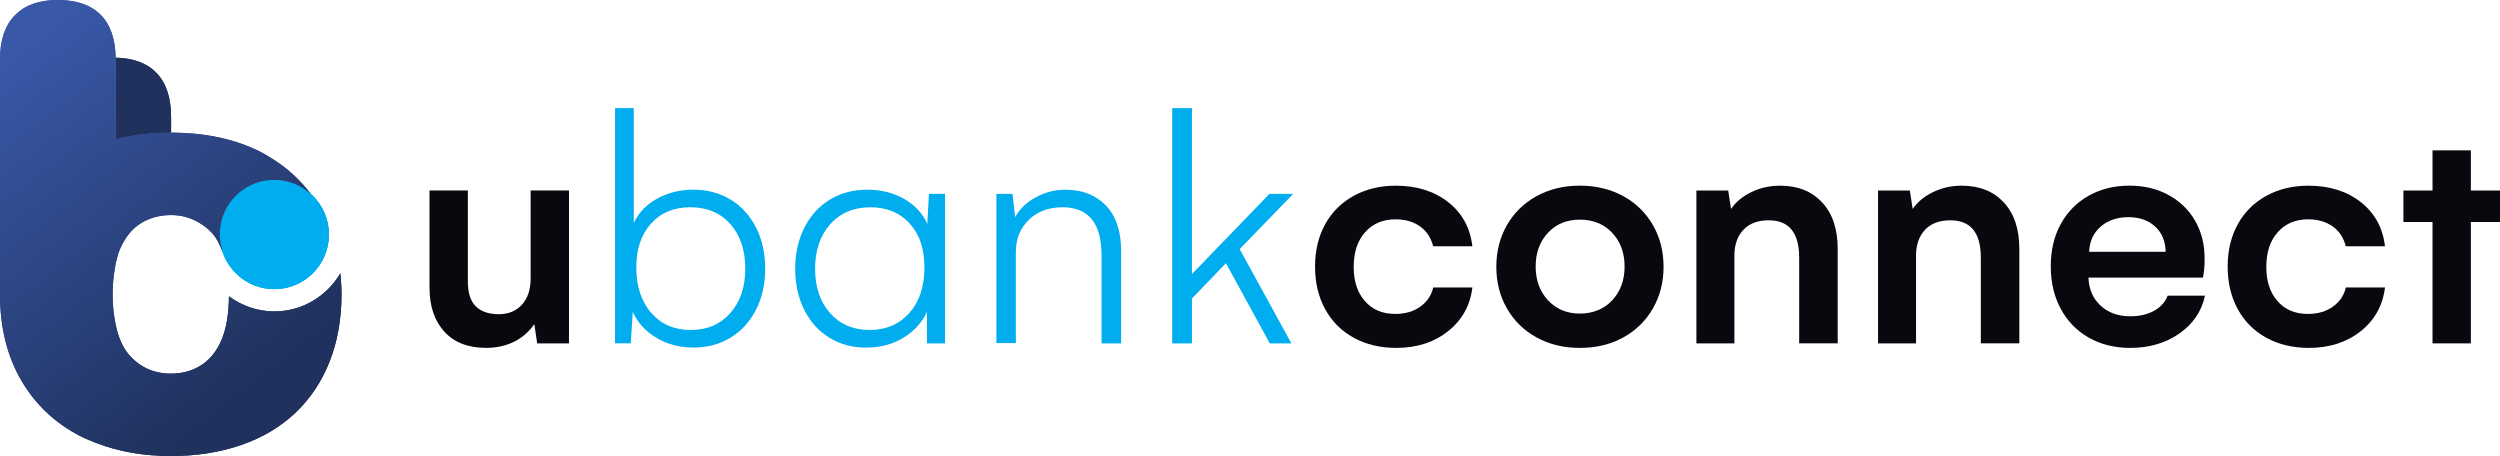 <svg xmlns="http://www.w3.org/2000/svg" xmlns:xlink="http://www.w3.org/1999/xlink" viewBox="0 0 872.44 159.14"><defs><style>.cls-1{fill:url(#linear-gradient);}.cls-2{fill:#00adee;}.cls-3{fill:#1f315c;}.cls-4{fill:#07090e;}.cls-5{mix-blend-mode:overlay;}.cls-6{isolation:isolate;}</style><linearGradient id="linear-gradient" x1="-2.57" y1="22.8" x2="85.88" y2="136.51" gradientUnits="userSpaceOnUse"><stop offset="0" stop-color="#3958a8"/><stop offset="1" stop-color="#1f315c"/></linearGradient></defs><g class="cls-6"><g id="Layer_1"><g><g><path class="cls-3" d="M40.39,48.59c5.92-1.51,12.36-2.28,19.32-2.28v-5.41c0-6.8-1.72-11.97-5.16-15.52-3.28-3.39-8.04-5.1-14.19-5.26,0,.17,.03,.32,.03,.5v27.96Z"/><path class="cls-2" d="M95.73,62.77c-7.81,0-14.51,4.71-17.45,11.44-1.02,2.34-1.61,4.9-1.61,7.62s.58,5.28,1.61,7.62c2.94,6.73,9.64,11.44,17.45,11.44,10.52,0,19.05-8.53,19.05-19.05s-8.53-19.05-19.05-19.05Z"/><path class="cls-2" d="M95.73,62.77c-7.81,0-14.51,4.71-17.45,11.44-1.02,2.34-1.61,4.9-1.61,7.62s.58,5.28,1.61,7.62c2.94,6.73,9.64,11.44,17.45,11.44,10.52,0,19.05-8.53,19.05-19.05s-8.53-19.05-19.05-19.05Z"/><path class="cls-1" d="M118.8,95.33c-4.67,7.94-13.21,13.34-23.07,13.34-5.83,0-11.33-1.95-15.84-5.27-.06,6.12-.88,11.15-2.5,15.02-1.68,4.03-4.06,7.02-7.13,9-3.07,1.97-6.59,2.96-10.54,2.96-6,0-10.9-2.19-14.71-6.59-2.2-2.53-3.68-6.05-4.61-10.34-.68-3.14-1.1-6.65-1.1-10.74,0-3.55,.34-6.6,.85-9.4,.09-.49,.14-1.04,.24-1.51,.41-1.82,.89-3.53,1.54-5.01,1.76-4.02,4.17-6.99,7.24-8.89,3.07-1.9,6.59-2.85,10.54-2.85,3.6,0,6.77,.92,9.6,2.56,1.76,1.02,3.42,2.26,4.88,3.92,1.35,1.53,2.37,3.53,3.24,5.75h.14c-.53-1.75-.91-3.56-.91-5.48,0-2.71,.58-5.28,1.61-7.62,2.94-6.73,9.64-11.44,17.45-11.44,4.93,0,9.38,1.92,12.77,5-3.81-5.08-8.48-9.32-14.06-12.7-1.1-.66-2.17-1.36-3.34-1.95-8.93-4.53-19.39-6.8-31.39-6.8-6.96,0-13.39,.77-19.32,2.28V20.64c0-.18-.03-.32-.03-.5-.09-6.47-1.78-11.45-5.13-14.87C31.79,1.76,26.78,0,20.19,0S8.78,1.76,5.27,5.27C1.76,8.78,0,13.91,0,20.64V102.73c0,11.56,2.49,21.59,7.46,30.08,4.98,8.49,11.93,15,20.85,19.53,1.73,.88,3.57,1.6,5.42,2.31,7.67,2.95,16.3,4.49,25.97,4.49,8.92,0,17.08-1.28,24.47-3.84,7.39-2.56,13.68-6.29,18.88-11.2,5.19-4.9,9.18-10.87,11.96-17.89,2.78-7.02,4.17-14.85,4.17-23.49,0-2.56-.17-5-.4-7.4Z"/></g><g><path class="cls-4" d="M198.56,66.49v53.34h-11.1l-.99-6.72c-1.91,2.73-4.29,4.79-7.16,6.19-2.86,1.4-6.09,2.1-9.67,2.1-6.31,0-11.18-1.9-14.61-5.7-3.43-3.8-5.14-8.89-5.14-15.28v-33.95h13.38v31.67c0,4.05,.93,6.98,2.8,8.79s4.52,2.72,7.95,2.72,6.14-1.12,8.15-3.36c2.01-2.24,3.01-5.27,3.01-9.08v-30.73h13.38Z"/><path class="cls-2" d="M254.88,69.61c3.78,2.28,6.75,5.51,8.91,9.7,2.16,4.19,3.24,9.01,3.24,14.46s-1.08,10.22-3.24,14.4c-2.16,4.19-5.13,7.42-8.91,9.7-3.78,2.28-8.06,3.42-12.85,3.42s-9.2-1.14-13-3.42c-3.8-2.28-6.53-5.29-8.21-9.03l-.7,10.98h-5.49V37.74h6.54v40.08c1.67-3.58,4.39-6.42,8.15-8.5,3.76-2.08,7.96-3.13,12.59-3.13,4.87,0,9.19,1.14,12.97,3.42Zm-.06,39.67c3.51-3.91,5.26-9.09,5.26-15.51s-1.73-11.66-5.2-15.57c-3.47-3.91-8.12-5.87-13.96-5.87s-10.3,1.9-13.73,5.7c-3.43,3.8-5.14,8.91-5.14,15.34s1.73,11.81,5.2,15.8,8.06,5.99,13.79,5.99,10.28-1.96,13.79-5.87Z"/><path class="cls-2" d="M329.79,67.66v52.17h-6.31v-10.98c-1.68,3.66-4.39,6.65-8.15,8.97-3.76,2.32-8.11,3.48-13.06,3.48s-9.06-1.14-12.79-3.42c-3.74-2.28-6.67-5.51-8.79-9.7-2.12-4.19-3.18-8.99-3.18-14.4s1.08-10.22,3.24-14.43,5.13-7.45,8.91-9.73c3.78-2.28,8.1-3.42,12.97-3.42s9.18,1.08,12.94,3.24c3.76,2.16,6.44,5.07,8.03,8.73l.58-10.52h5.61Zm-12.45,41.57c3.51-3.95,5.26-9.24,5.26-15.86s-1.71-11.59-5.14-15.37c-3.43-3.78-8-5.67-13.73-5.67s-10.52,1.98-14.02,5.93-5.26,9.12-5.26,15.51,1.75,11.65,5.26,15.54c3.51,3.9,8.1,5.84,13.79,5.84s10.34-1.98,13.85-5.93Z"/><path class="cls-2" d="M385.93,71.72c3.54,3.68,5.32,8.99,5.32,15.92v32.19h-6.84v-30.73c0-11.18-4.54-16.77-13.61-16.77-4.87,0-8.8,1.47-11.8,4.41-3,2.94-4.5,6.69-4.5,11.25v31.73h-6.78v-52.06h5.61l.93,8.12c1.6-2.88,4.01-5.2,7.24-6.95,3.23-1.75,6.68-2.63,10.34-2.63,5.84,0,10.54,1.84,14.08,5.52Z"/><path class="cls-2" d="M432.62,86.94l18.05,32.89h-7.54l-15.31-27.99-11.86,12.33v15.66h-6.89V37.74h6.89v57.9l27.05-27.99h8.3l-18.7,19.28Z"/><path class="cls-4" d="M462.44,78.26c2.36-4.27,5.69-7.58,9.99-9.93,4.3-2.36,9.2-3.53,14.69-3.53,7.32,0,13.42,1.92,18.29,5.76,4.87,3.84,7.67,8.97,8.41,15.39h-13.67c-.78-3.04-2.33-5.36-4.64-6.98s-5.15-2.43-8.5-2.43c-4.4,0-7.93,1.49-10.6,4.47-2.67,2.98-4,7.02-4,12.12s1.29,8.92,3.89,11.92c2.59,3,6.12,4.5,10.6,4.5,3.5,0,6.44-.86,8.79-2.57,2.36-1.71,3.85-3.93,4.47-6.66h13.67c-.78,6.31-3.61,11.4-8.5,15.28-4.89,3.88-10.92,5.81-18.08,5.81-5.57,0-10.51-1.18-14.81-3.53-4.31-2.36-7.64-5.69-9.99-9.99-2.36-4.3-3.53-9.26-3.53-14.87s1.18-10.49,3.53-14.75Z"/><path class="cls-4" d="M525.89,78.55c2.47-4.3,5.92-7.67,10.34-10.11,4.42-2.43,9.45-3.65,15.1-3.65s10.69,1.22,15.13,3.65c4.44,2.43,7.9,5.8,10.37,10.11,2.48,4.3,3.71,9.16,3.71,14.58s-1.24,10.17-3.71,14.49c-2.47,4.32-5.92,7.7-10.34,10.14s-9.48,3.65-15.16,3.65-10.68-1.22-15.1-3.65c-4.42-2.43-7.87-5.8-10.34-10.11-2.48-4.3-3.71-9.14-3.71-14.52s1.24-10.27,3.71-14.58Zm14.34,26.26c2.88,3.08,6.58,4.62,11.1,4.62s8.39-1.54,11.28-4.62c2.88-3.08,4.33-7.01,4.33-11.8s-1.44-8.71-4.33-11.77c-2.88-3.06-6.64-4.59-11.28-4.59s-8.27,1.53-11.13,4.59c-2.86,3.06-4.29,6.98-4.29,11.77s1.44,8.72,4.32,11.8Z"/><path class="cls-4" d="M635.91,70.66c3.6,3.91,5.4,9.3,5.4,16.15v33.01h-13.44v-29.91c0-8.68-3.54-13.03-10.63-13.03-3.82,0-6.77,1.11-8.85,3.33-2.08,2.22-3.13,5.22-3.13,9v30.62h-13.26v-53.34h11.1l.99,6.43c1.67-2.45,4.05-4.42,7.13-5.9,3.08-1.48,6.41-2.22,9.99-2.22,6.19,0,11.09,1.96,14.69,5.87Z"/><path class="cls-4" d="M699.3,70.66c3.6,3.91,5.4,9.3,5.4,16.15v33.01h-13.44v-29.91c0-8.68-3.54-13.03-10.63-13.03-3.82,0-6.77,1.11-8.85,3.33-2.08,2.22-3.13,5.22-3.13,9v30.62h-13.26v-53.34h11.1l.99,6.43c1.67-2.45,4.05-4.42,7.13-5.9,3.08-1.48,6.41-2.22,9.99-2.22,6.19,0,11.09,1.96,14.69,5.87Z"/><path class="cls-4" d="M760.55,116.38c-4.79,3.35-10.5,5.03-17.12,5.03-5.49,0-10.33-1.2-14.52-3.59-4.19-2.4-7.44-5.74-9.76-10.05s-3.48-9.26-3.48-14.87,1.18-10.58,3.53-14.81,5.61-7.5,9.76-9.82c4.15-2.32,8.85-3.48,14.11-3.48s9.77,1.1,13.76,3.3c3.99,2.2,7.08,5.21,9.26,9.03,2.18,3.82,3.27,8.2,3.27,13.15,0,2.65-.2,4.85-.58,6.6h-39.96c.15,4.05,1.57,7.31,4.24,9.79,2.67,2.47,6.12,3.71,10.37,3.71,3.19,0,5.95-.63,8.27-1.9,2.31-1.27,3.9-3.03,4.76-5.29h13.03c-1.17,5.45-4.15,9.85-8.94,13.2Zm-4.79-28.51c-.08-3.74-1.32-6.69-3.71-8.85s-5.5-3.24-9.32-3.24-7.11,1.1-9.64,3.3c-2.53,2.2-3.87,5.13-4.03,8.79h26.7Z"/><path class="cls-4" d="M780.92,78.26c2.36-4.27,5.69-7.58,9.99-9.93,4.3-2.36,9.2-3.53,14.69-3.53,7.32,0,13.42,1.92,18.29,5.76,4.87,3.84,7.67,8.97,8.41,15.39h-13.67c-.78-3.04-2.33-5.36-4.64-6.98s-5.15-2.43-8.5-2.43c-4.4,0-7.93,1.49-10.6,4.47-2.67,2.98-4,7.02-4,12.12s1.29,8.92,3.89,11.92c2.59,3,6.12,4.5,10.6,4.5,3.5,0,6.44-.86,8.79-2.57,2.36-1.71,3.85-3.93,4.47-6.66h13.67c-.78,6.31-3.61,11.4-8.5,15.28-4.89,3.88-10.92,5.81-18.08,5.81-5.57,0-10.51-1.18-14.81-3.53-4.31-2.36-7.64-5.69-9.99-9.99-2.36-4.3-3.53-9.26-3.53-14.87s1.18-10.49,3.53-14.75Z"/><path class="cls-4" d="M872.44,77.47h-10.17v42.36h-13.38v-42.36h-10.16v-10.98h10.16v-14.02h13.38v14.02h10.17v10.98Z"/></g><g class="cls-5"><path class="cls-3" d="M40.39,48.59c5.92-1.51,12.36-2.28,19.32-2.28v-5.41c0-6.8-1.72-11.97-5.16-15.52-3.28-3.39-8.04-5.1-14.19-5.26,0,.17,.03,.32,.03,.5v27.96Z"/><path class="cls-2" d="M95.73,62.77c-7.81,0-14.51,4.71-17.45,11.44-1.02,2.34-1.61,4.9-1.61,7.62s.58,5.28,1.61,7.62c2.94,6.73,9.64,11.44,17.45,11.44,10.52,0,19.05-8.53,19.05-19.05s-8.53-19.05-19.05-19.05Z"/><path class="cls-1" d="M118.8,95.33c-4.67,7.94-13.21,13.34-23.07,13.34-5.83,0-11.33-1.95-15.84-5.27-.06,6.12-.88,11.15-2.5,15.02-1.68,4.03-4.06,7.02-7.13,9-3.07,1.97-6.59,2.96-10.54,2.96-6,0-10.9-2.19-14.71-6.59-2.2-2.53-3.68-6.05-4.61-10.34-.68-3.14-1.1-6.65-1.1-10.74,0-3.55,.34-6.6,.85-9.4,.09-.49,.14-1.04,.24-1.51,.41-1.82,.89-3.53,1.54-5.01,1.76-4.02,4.17-6.99,7.24-8.89,3.07-1.9,6.59-2.85,10.54-2.85,3.6,0,6.77,.92,9.6,2.56,1.76,1.02,3.42,2.26,4.88,3.92,1.35,1.53,2.37,3.53,3.24,5.75h.14c-.53-1.75-.91-3.56-.91-5.48,0-2.71,.58-5.28,1.61-7.62,2.94-6.73,9.64-11.44,17.45-11.44,4.93,0,9.38,1.92,12.77,5-3.81-5.08-8.48-9.32-14.06-12.7-1.1-.66-2.17-1.36-3.34-1.95-8.93-4.53-19.39-6.8-31.39-6.8-6.96,0-13.39,.77-19.32,2.28V20.64c0-.18-.03-.32-.03-.5-.09-6.47-1.78-11.45-5.13-14.87C31.79,1.76,26.78,0,20.19,0S8.78,1.76,5.27,5.27C1.76,8.78,0,13.91,0,20.64V102.73c0,11.56,2.49,21.59,7.46,30.08,4.98,8.49,11.93,15,20.85,19.53,1.73,.88,3.57,1.6,5.42,2.31,7.67,2.95,16.3,4.49,25.97,4.49,8.92,0,17.08-1.28,24.47-3.84,7.39-2.56,13.68-6.29,18.88-11.2,5.19-4.9,9.18-10.87,11.96-17.89,2.78-7.02,4.17-14.85,4.17-23.49,0-2.56-.17-5-.4-7.4Z"/></g></g></g></g></svg>